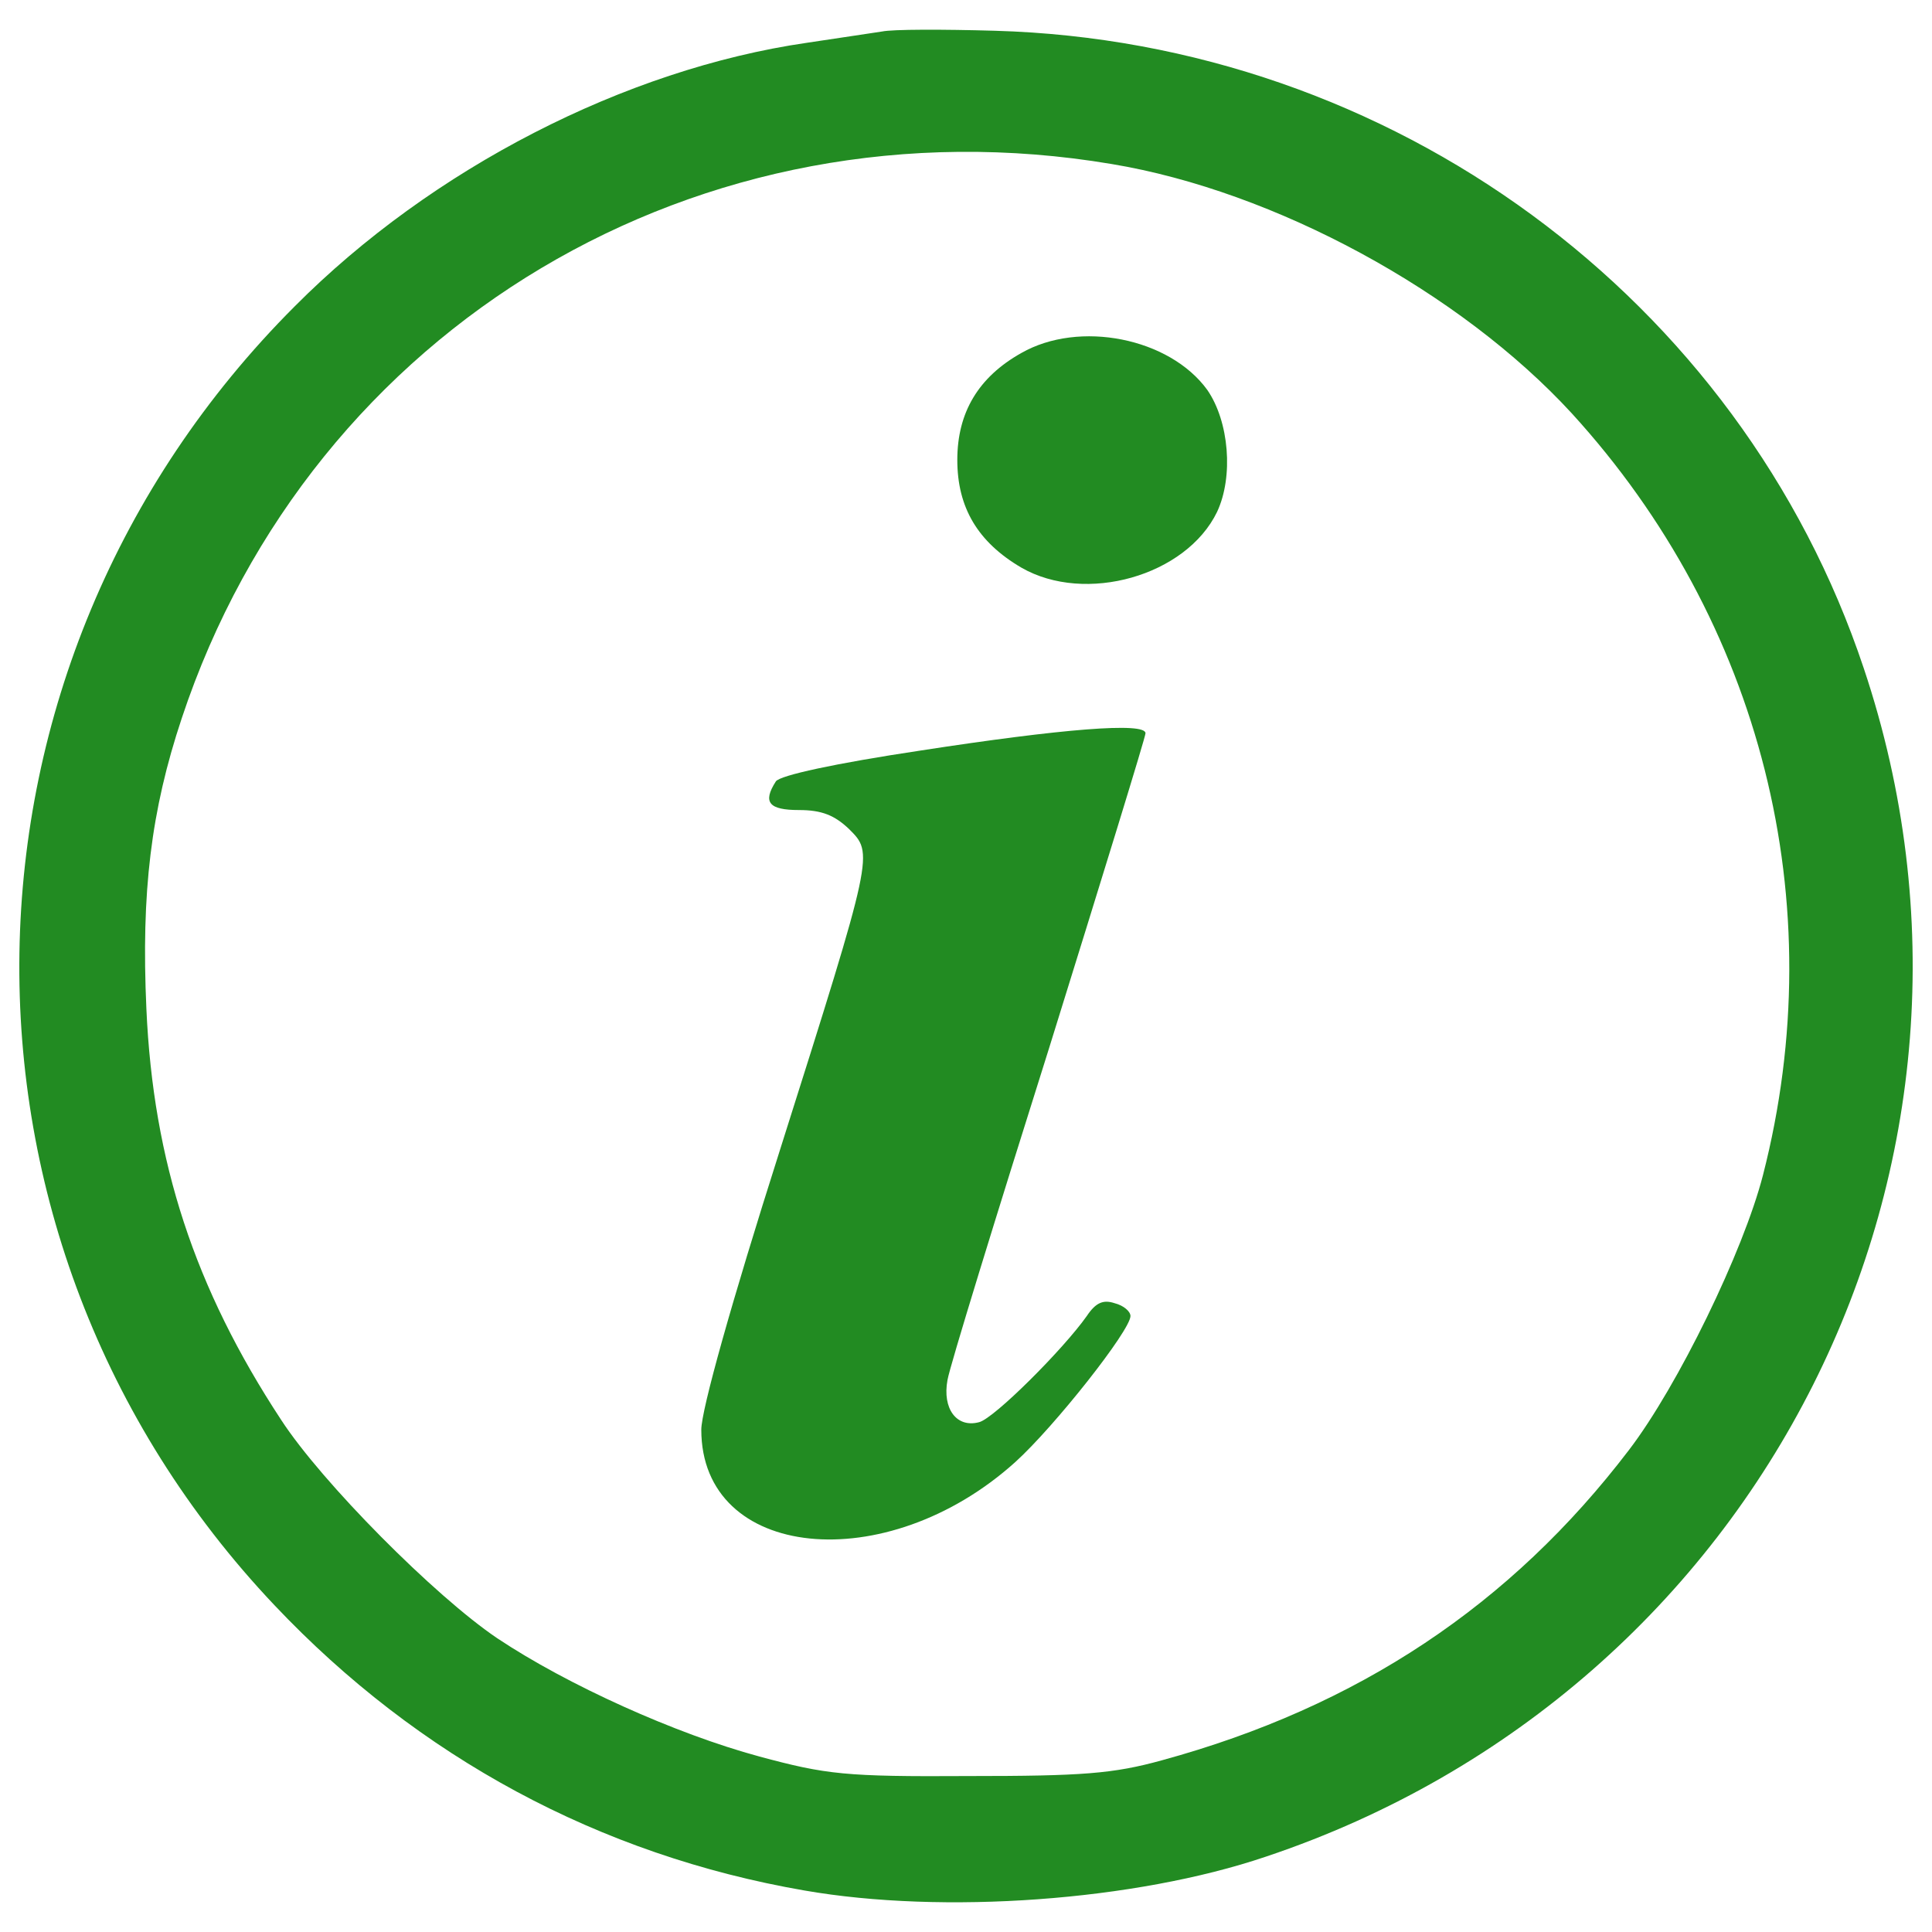 <?xml version="1.0" encoding="utf-8"?>
<!-- Svg Vector Icons : http://www.onlinewebfonts.com/icon -->
<!DOCTYPE svg PUBLIC "-//W3C//DTD SVG 1.1//EN" "http://www.w3.org/Graphics/SVG/1.1/DTD/svg11.dtd">
<svg version="1.1" xmlns="http://www.w3.org/2000/svg" xmlns:xlink="http://www.w3.org/1999/xlink" x="0px" y="0px" viewBox="0 0 1000 1000" enable-background="new 0 0 1000 1000" xml:space="preserve">
<g fill="#228B22"><g transform="translate(0,250) scale(0.1,-0.1)"><path d="M4565.3,2336.9c-54.6-7.8-229.9-35.1-389.7-58.5c-939.2-136.4-1940.8-650.8-2650.1-1364c-1859-1858.9-1905.7-4820.8-105.2-6722.6c744.4-787.2,1683.6-1293.9,2743.6-1477c717.1-124.7,1710.9-54.5,2389,175.4c2572.1,861.3,3947.8,3601,3094.3,6149.7C9008,957.3,7203.7,2282.3,5149.9,2340.8C4880.9,2348.6,4619.8,2348.6,4565.3,2336.9z M5753.9,1651C6599.6,1510.7,7558.3,988.5,8135.1,361C9117.1-714.6,9487.4-2172.1,9125-3582.9c-101.3-393.6-440.4-1091.2-693.7-1422.5C7819.4-5808.1,7028.3-6334.2,6015-6611c-253.3-70.1-413.1-81.8-1001.6-81.8c-639.1-3.9-736.6,7.8-1083.4,101.3c-432.6,116.9-993.8,370.2-1356.2,611.9c-323.5,218.3-908,806.7-1118.5,1130.2c-448.2,682-662.5,1336.7-697.6,2127.9c-27.3,604,23.4,1024.9,183.2,1504.3C1615.1,813.1,3626,2009.5,5753.9,1651z"/><path d="M5286.3,672.8C5064.1,548.1,4955,364.9,4955,119.4c0-245.5,105.2-424.8,331.3-557.3c331.3-191,853.4-42.9,1013.3,288.4c85.8,183.2,62.3,467.7-50.7,631.3C6054,750.8,5586.3,844.3,5286.3,672.8z"/><path d="M4764-1384.9c-440.4-66.2-728.8-128.6-748.3-159.8c-70.1-109.1-35.1-148.1,120.8-148.1c116.9,0,183.2-27.3,257.2-97.4c128.6-128.6,132.5-116.9-358.5-1668c-249.4-783.3-405.3-1340.6-405.3-1441.9c0-674.2,954.8-771.6,1625.1-167.6c202.6,183.2,596.3,682,596.3,756c0,23.4-35.1,54.6-81.9,66.3c-58.5,19.5-97.4,3.9-144.2-66.3c-120.8-171.4-479.4-530-557.3-549.5c-116.9-31.2-191,70.1-163.7,218.2c11.7,70.2,249.4,841.8,526.1,1718.7c272.8,876.8,498.8,1609.5,498.8,1629C5929.3-1236.8,5496.7-1271.9,4764-1384.9z"/></g></g>
</svg>